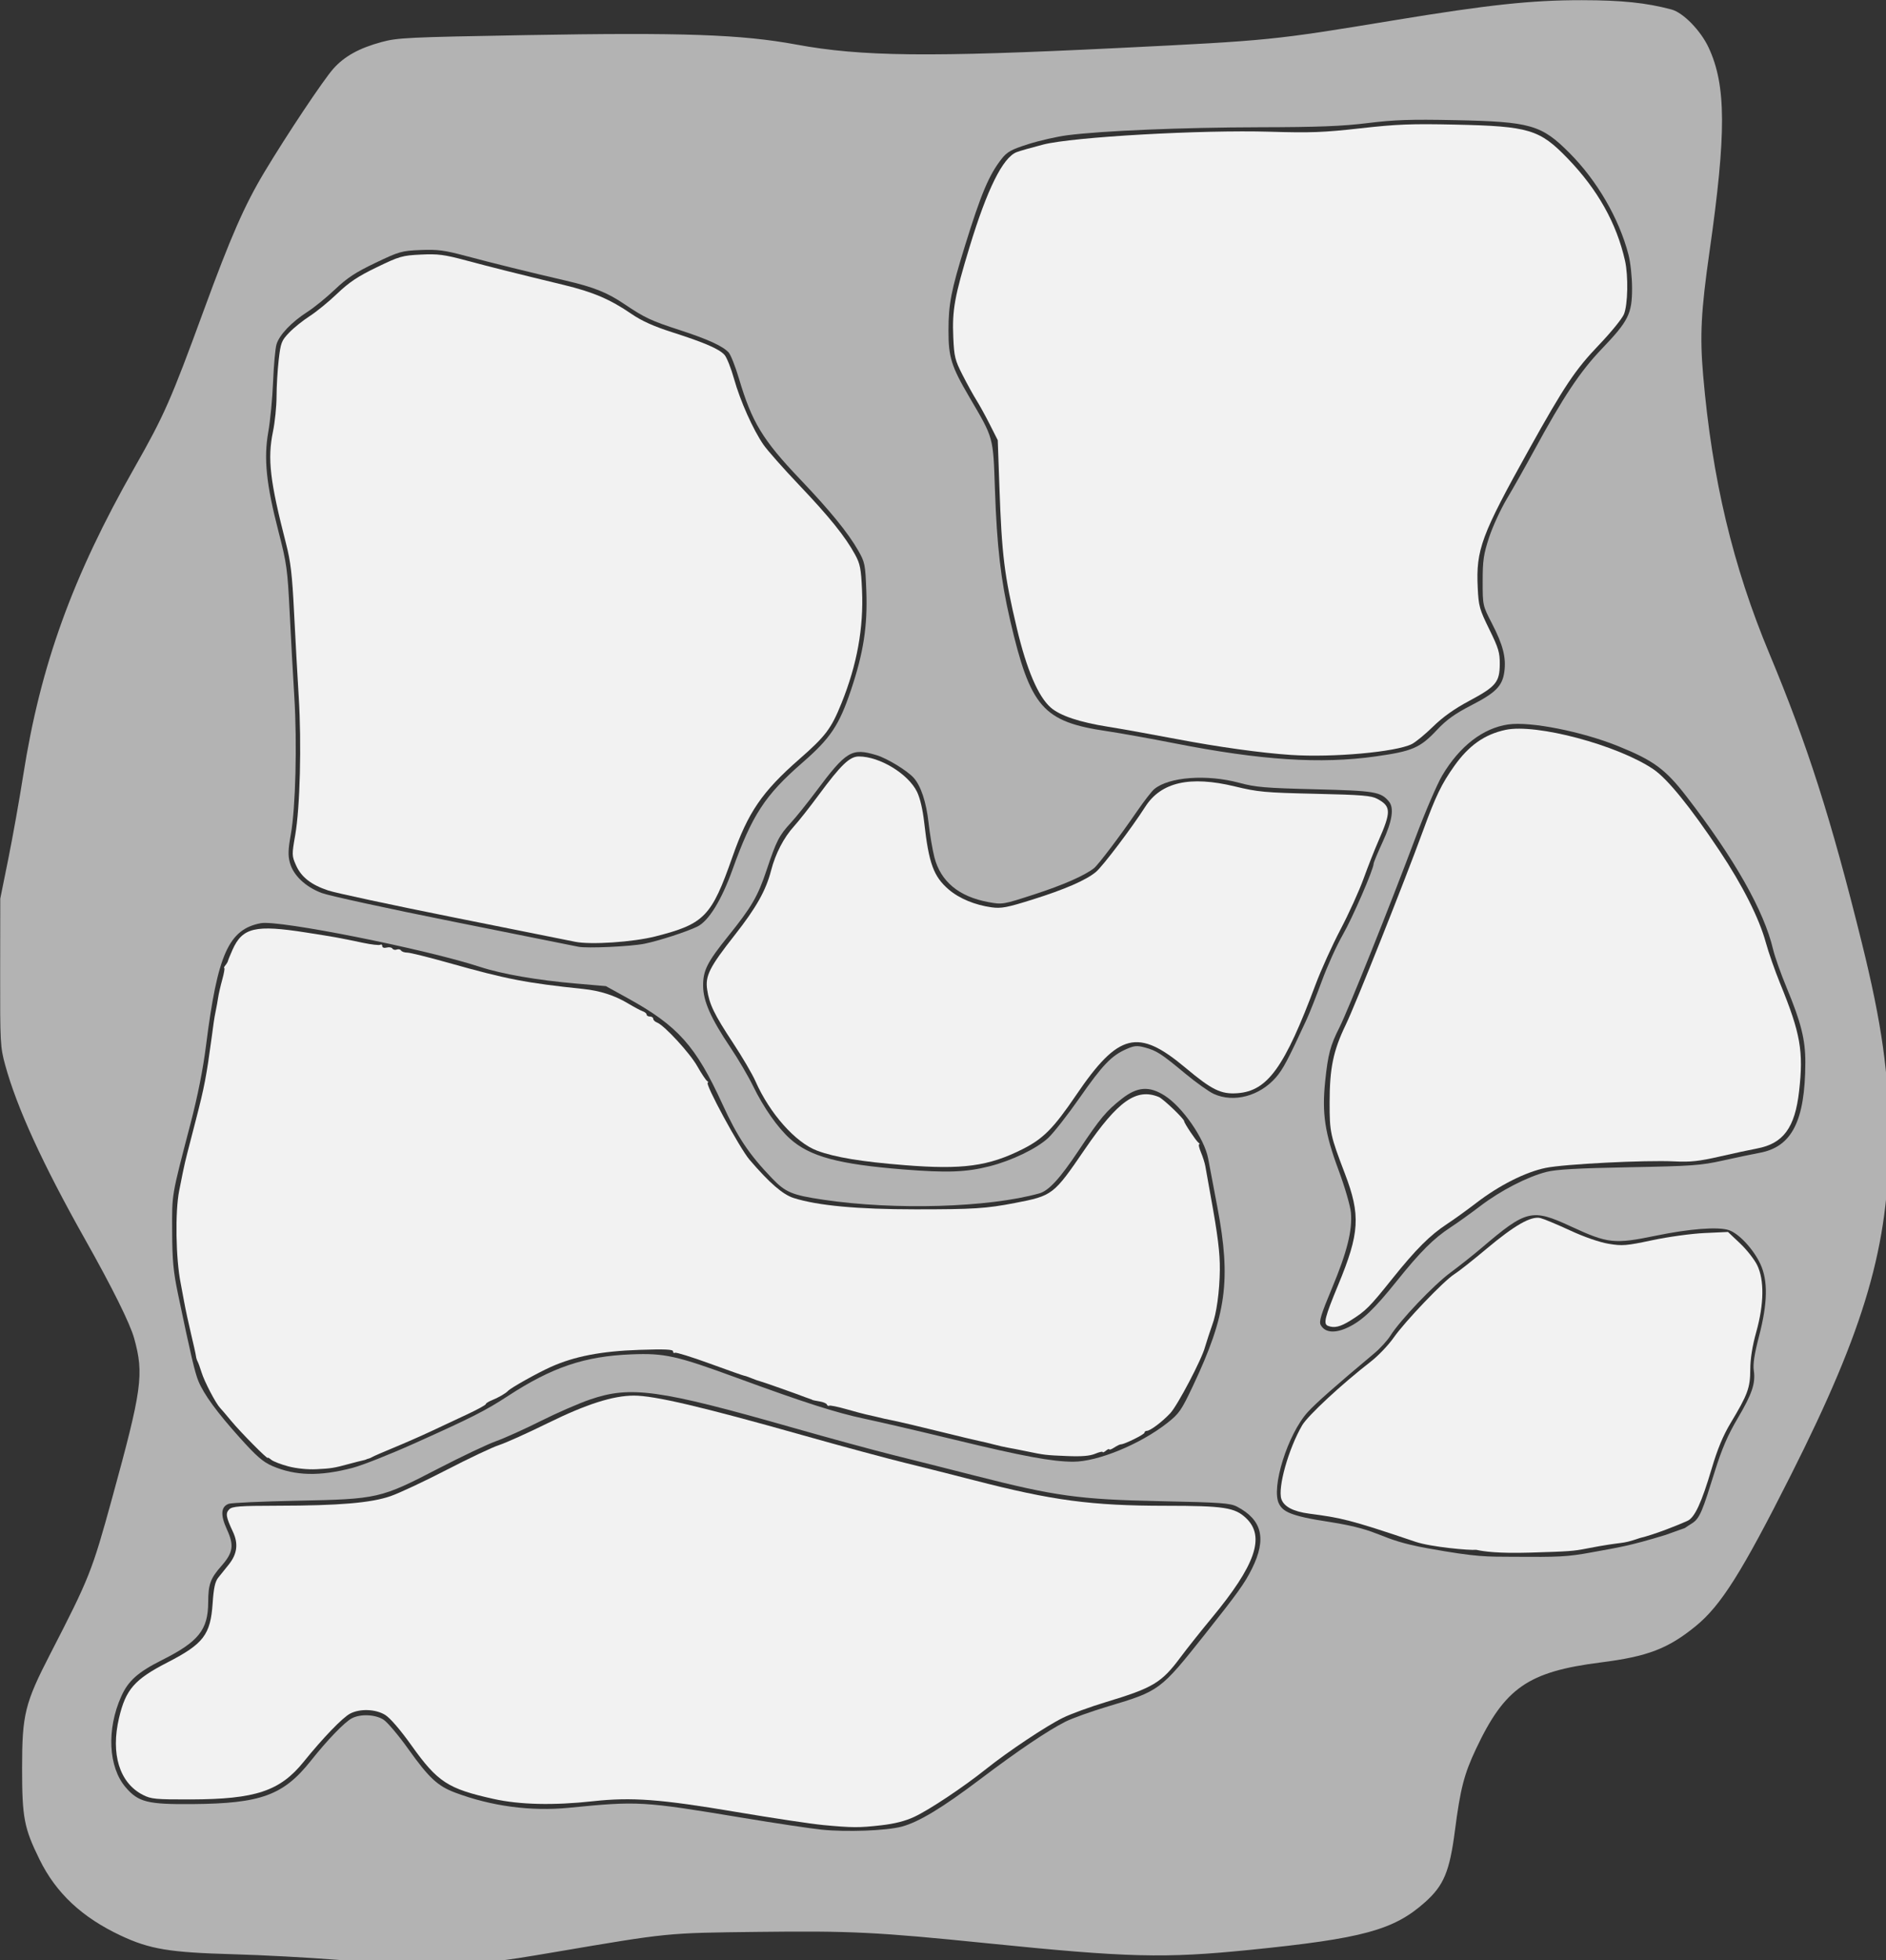 <?xml version="1.0" encoding="UTF-8" standalone="no"?>
<svg
   xmlns:dc="http://purl.org/dc/elements/1.1/"
   xmlns:cc="http://creativecommons.org/ns#"
   xmlns:rdf="http://www.w3.org/1999/02/22-rdf-syntax-ns#"
   xmlns:svg="http://www.w3.org/2000/svg"
   xmlns="http://www.w3.org/2000/svg"
   xmlns:sodipodi="http://sodipodi.sourceforge.net/DTD/sodipodi-0.dtd"
   xmlns:inkscape="http://www.inkscape.org/namespaces/inkscape"
   sodipodi:docname="bristolmap.svg"
   inkscape:version="0.92.2 (5c3e80d, 2017-08-06)"
   id="svg8"
   version="1.1"
   viewBox="0 0 190.299 197.688"
   height="197.688mm"
   width="190.299mm">
  <rect x="0" y="0" width="190.299" height="197.688" fill="#333333" stroke="none"/>
  <defs
     id="defs2">
    <inkscape:perspective
       id="perspective16"
       inkscape:persp3d-origin="105 : 98.999999 : 1"
       inkscape:vp_z="210.00001 : 148.5 : 1"
       inkscape:vp_y="0 : 999.99999 : 0"
       inkscape:vp_x="0 : 148.5 : 1"
       sodipodi:type="inkscape:persp3d" />
  </defs>
  <sodipodi:namedview
     inkscape:window-maximized="1"
     inkscape:window-y="-11"
     inkscape:window-x="-11"
     inkscape:window-height="986"
     inkscape:window-width="1920"
     inkscape:lockguides="false"
     showguides="false"
     inkscape:snap-global="false"
     showgrid="false"
     inkscape:document-rotation="0"
     inkscape:current-layer="layer1"
     inkscape:document-units="mm"
     inkscape:cy="173.2347"
     inkscape:cx="662.79995"
     inkscape:zoom="13.487914"
     inkscape:pageshadow="2"
     inkscape:pageopacity="0.0"
     borderopacity="1.0"
     bordercolor="#666666"
     pagecolor="#ffffff"
     id="base" />
  <g
     id="layer1"
     inkscape:groupmode="layer"
     inkscape:label="Layer 1"
     transform="translate(-9.748,-11.437)">
    <!--southville and bedminster-->
    <path
       style="fill:#f2f2f2;stroke-width:2.742;stroke-miterlimit:4;stroke-dasharray:none"
       d="m 350.101,737.752 c -4.383,-0.409 -19.292,-2.655 -33.133,-4.989 -28.81,-4.86 -39.655,-5.671 -54.361,-4.063 -15.059,1.646 -27.867,1.349 -37.907,-0.878 -17.391,-3.858 -21.287,-6.397 -31.25,-20.366 -4.221,-5.917 -8.116,-10.438 -9.996,-11.6 -3.623,-2.239 -9.563,-2.468 -13.335,-0.513 -2.865,1.485 -10.341,9.231 -17.711,18.35 -9.025,11.167 -18.314,14.257 -43.059,14.321 -13.304,0.035 -15.021,-0.128 -18.138,-1.718 -8.926,-4.554 -12.342,-15.566 -9.098,-29.327 2.554,-10.833 5.872,-14.63 18.437,-21.096 13.737,-7.07 16.384,-10.533 17.2,-22.505 0.4,-5.866 0.927,-8.263 2.154,-9.789 0.893,-1.111 2.68,-3.336 3.971,-4.945 3.228,-4.023 3.733,-7.94 1.606,-12.464 -2.663,-5.666 -2.894,-7.074 -1.405,-8.563 1.145,-1.145 3.875,-1.35 18.272,-1.372 23.545,-0.036 35.641,-1.058 43.131,-3.644 3.341,-1.154 12.966,-5.664 21.389,-10.022 8.423,-4.359 17.39,-8.596 19.926,-9.415 2.536,-0.82 10.956,-4.611 18.713,-8.426 14.571,-7.166 24.741,-10.407 32.656,-10.407 7.83,0 25.691,4.192 64.39,15.112 14.532,4.101 31.895,8.792 38.585,10.425 6.689,1.633 18.613,4.637 26.496,6.677 29.835,7.718 44.794,9.71 72.978,9.719 22.27,0.008 26.39,0.645 30.667,4.742 7.318,7.011 3.563,17.843 -13.188,38.044 -4.017,4.844 -9.355,11.562 -11.863,14.929 -7.196,9.66 -10.376,11.567 -28.34,16.995 -5.997,1.812 -13.358,4.499 -16.357,5.97 -6.384,3.133 -20.787,12.726 -29.269,19.493 -8.687,6.931 -21.569,15.511 -27.35,18.214 -3.406,1.593 -7.474,2.632 -12.582,3.213 -8.497,0.966 -10.93,0.955 -22.228,-0.1 z"
       id="path4029"
       inkscape:connector-curvature="0"
       transform="scale(0.265)" />
    <!--harbourside-->
    <path
       style="fill:#f2f2f2;stroke-width:2.742;stroke-miterlimit:4;stroke-dasharray:none"
       d="m 146.59,601.262 c -2.824,-0.748 -5.749,-1.878 -6.501,-2.511 -0.752,-0.633 -1.367,-0.967 -1.367,-0.741 0,0.7 -10.304,-9.708 -13.84,-13.979 -1.845,-2.229 -3.785,-4.502 -4.31,-5.051 -1.642,-1.718 -5.947,-9.961 -7.034,-13.469 -0.572,-1.845 -1.255,-3.726 -1.519,-4.179 -0.264,-0.453 -0.547,-1.397 -0.629,-2.097 -0.082,-0.7 -0.92,-4.481 -1.861,-8.403 -0.941,-3.921 -2.12,-9.395 -2.62,-12.163 -0.499,-2.768 -1.098,-5.976 -1.331,-7.13 -1.866,-9.258 -2.153,-27.371 -0.558,-35.23 0.515,-2.537 1.117,-5.557 1.338,-6.71 0.221,-1.153 0.61,-2.946 0.864,-3.984 0.254,-1.038 0.625,-2.548 0.823,-3.355 0.198,-0.807 1.683,-6.564 3.3,-12.792 3.261,-12.564 4.04,-16.627 6.055,-31.564 0.241,-1.785 0.583,-4.311 0.76,-5.613 0.177,-1.302 0.542,-3.378 0.812,-4.613 0.269,-1.236 0.655,-3.379 0.857,-4.763 0.202,-1.384 0.915,-4.498 1.585,-6.92 0.669,-2.422 1.016,-4.404 0.771,-4.404 -0.245,0 -0.055,-0.472 0.424,-1.048 0.479,-0.577 0.92,-1.324 0.981,-1.66 0.061,-0.336 0.828,-2.224 1.704,-4.194 3.789,-8.519 8.67,-9.667 28.105,-6.609 11.457,1.803 12.377,1.969 21.631,3.916 3.178,0.668 6.122,1.003 6.543,0.742 0.421,-0.26 0.765,-0.029 0.765,0.513 0,0.573 0.702,0.802 1.677,0.548 0.922,-0.241 1.904,-0.071 2.182,0.379 0.278,0.449 1.021,0.619 1.652,0.377 0.631,-0.242 1.37,-0.079 1.642,0.362 0.273,0.441 1.346,0.802 2.385,0.802 1.039,0 8.094,1.749 15.678,3.886 22.168,6.247 29.522,7.673 51.301,9.949 6.439,0.673 11.947,2.447 17.01,5.479 2.307,1.381 4.855,2.741 5.662,3.021 0.807,0.28 1.468,0.843 1.468,1.25 0,0.408 0.566,0.741 1.258,0.741 0.692,0 1.258,0.389 1.258,0.865 0,0.476 0.653,1.116 1.451,1.422 2.76,1.059 12.458,11.573 15.298,16.586 1.569,2.768 3.254,5.31 3.746,5.649 0.492,0.339 0.613,0.622 0.269,0.629 -1.369,0.028 12.161,25.002 15.912,29.371 7.615,8.871 12.658,13.237 16.806,14.551 9.145,2.898 24.272,4.307 46.336,4.314 22.083,0.008 26.958,-0.303 37.852,-2.41 14.461,-2.797 14.714,-2.991 26.745,-20.567 12.544,-18.324 19.566,-23.271 28.09,-19.787 1.651,0.675 9.646,8.309 9.646,9.211 0,0.728 4.503,7.488 5.444,8.173 0.466,0.339 0.583,0.622 0.26,0.629 -0.322,0.007 8.4e-4,1.418 0.719,3.136 0.718,1.718 1.461,4.077 1.651,5.243 0.19,1.166 1.07,6.083 1.955,10.927 2.782,15.228 3.63,22.032 3.553,28.519 -0.098,8.252 -1.268,16.694 -2.907,20.97 -0.447,1.166 -2.498,7.437 -2.744,8.388 -1.183,4.586 -10.444,22.219 -13.217,25.164 -3.133,3.328 -7.639,6.71 -8.941,6.71 -0.48,0 -0.873,0.31 -0.873,0.689 0,0.673 -7.692,4.473 -8.991,4.441 -0.36,-0.009 -1.504,0.541 -2.542,1.221 -1.038,0.68 -1.887,0.993 -1.887,0.695 0,-0.298 -0.566,-0.072 -1.258,0.503 -0.692,0.574 -1.258,0.804 -1.258,0.511 0,-0.293 -1.287,0.004 -2.86,0.662 -2.016,0.843 -5.171,1.099 -10.695,0.87 -8.256,-0.343 -8.516,-0.374 -15.803,-1.885 -2.537,-0.526 -5.557,-1.113 -6.71,-1.305 -1.153,-0.191 -3.607,-0.748 -5.452,-1.238 -1.845,-0.49 -4.299,-1.072 -5.452,-1.294 -1.153,-0.222 -8.136,-1.894 -15.518,-3.716 -7.381,-1.822 -14.931,-3.61 -16.776,-3.974 -1.845,-0.364 -3.544,-0.713 -3.775,-0.775 -0.905,-0.242 -5.542,-1.323 -7.13,-1.662 -0.923,-0.197 -4.307,-1.106 -7.521,-2.02 -3.214,-0.915 -6.107,-1.5 -6.429,-1.301 -0.322,0.199 -0.713,0.006 -0.867,-0.43 -0.155,-0.436 -1.414,-0.973 -2.798,-1.194 -1.384,-0.221 -2.611,-0.48 -2.726,-0.576 -0.115,-0.096 -0.493,-0.254 -0.839,-0.351 -0.346,-0.098 -1.195,-0.4 -1.887,-0.672 -3.056,-1.202 -16.204,-5.845 -17.073,-6.029 -0.529,-0.112 -2.024,-0.639 -3.322,-1.171 -1.299,-0.532 -2.564,-0.968 -2.811,-0.968 -0.247,0 -6.119,-2.07 -13.049,-4.6 -6.929,-2.53 -12.93,-4.395 -13.336,-4.145 -0.405,0.25 -0.737,0.005 -0.737,-0.545 0,-0.75 -3.201,-0.892 -12.792,-0.566 -14.576,0.495 -24.744,2.454 -33.777,6.507 -5.214,2.34 -15.297,7.997 -16.342,9.169 -0.774,0.868 -3.754,2.584 -6.081,3.501 -1.269,0.5 -2.307,1.164 -2.307,1.476 0,0.312 -3.114,2.027 -6.92,3.811 -3.806,1.784 -10.007,4.691 -13.781,6.46 -3.773,1.769 -10.19,4.589 -14.26,6.267 -4.07,1.678 -7.777,3.286 -8.238,3.573 -0.461,0.287 -1.122,0.575 -1.468,0.64 -0.346,0.065 -0.723,0.194 -0.839,0.287 -0.115,0.093 -0.776,0.285 -1.468,0.427 -0.692,0.142 -2.955,0.719 -5.03,1.282 -5.885,1.598 -6.778,1.742 -12.585,2.034 -3.236,0.163 -7.539,-0.278 -10.586,-1.085 z"
       id="path4031"
       inkscape:connector-curvature="0"
       transform="scale(0.265)" />
    <!--city centre-->
    <path
       style="fill:#f2f2f2;stroke-width:2.742;stroke-miterlimit:4;stroke-dasharray:none"
       d="m 381.166,486.611 c -16.397,-1.311 -26.52,-2.986 -33.241,-5.5 -8.231,-3.079 -18.07,-14.155 -23.495,-26.448 -1.191,-2.698 -5.014,-9.223 -8.495,-14.5 -7.207,-10.924 -9.071,-14.76 -9.892,-20.36 -0.772,-5.27 0.88,-8.535 10.52,-20.793 8.175,-10.394 11.849,-16.92 13.821,-24.549 1.66,-6.422 4.85,-12.566 8.743,-16.838 1.749,-1.919 5.949,-7.241 9.334,-11.827 8.511,-11.53 11.84,-14.729 15.329,-14.729 7.911,0 18.76,6.581 22.142,13.431 1.161,2.353 2.194,6.753 2.754,11.733 1.749,15.555 3.582,20.557 9.342,25.487 3.989,3.415 10.019,5.914 16.335,6.77 3.672,0.498 5.897,0.075 15.518,-2.949 12.454,-3.914 20.491,-7.415 24.213,-10.547 2.596,-2.184 13.612,-16.738 18.75,-24.771 6.006,-9.391 17.009,-11.892 34.115,-7.754 8.799,2.128 11.489,2.375 30.616,2.806 17.84,0.402 21.373,0.693 23.671,1.949 5.25,2.87 5.29,4.841 0.326,16.138 -1.419,3.229 -3.946,9.646 -5.616,14.26 -1.67,4.613 -5.614,13.295 -8.765,19.292 -3.151,5.997 -7.424,15.434 -9.496,20.97 -11.807,31.554 -18.256,40.516 -29.75,41.348 -6.265,0.453 -9.701,-1.231 -19.83,-9.717 -18.047,-15.121 -25.487,-13.256 -41.583,10.428 -8.623,12.688 -12.523,16.623 -20.401,20.584 -12.967,6.52 -22.833,7.855 -44.965,6.086 z"
       id="path4033"
       inkscape:connector-curvature="0"
       transform="scale(0.265)" />
    <!--temple meads-->
    <path
       style="fill:#f2f2f2;stroke-width:2.742;stroke-miterlimit:4;stroke-dasharray:none"
       d="m 542.396,547.761 c -1.817,-0.733 -1.184,-3.248 3.919,-15.559 8.172,-19.715 8.583,-26.541 2.553,-42.352 -5.594,-14.666 -5.825,-15.745 -5.819,-27.091 0.007,-13.098 1.379,-19.701 6.147,-29.585 3.775,-7.825 22.137,-53.917 29.483,-74.007 4.775,-13.06 6.983,-17.626 11.82,-24.45 5.563,-7.847 11.544,-12.06 19.565,-13.78 11.594,-2.487 42.614,5.78 56.253,14.991 5.345,3.609 14.097,14.388 25.192,31.024 8.79,13.18 15.113,25.719 17.646,34.994 1.008,3.691 3.451,10.674 5.429,15.518 7.779,19.053 8.959,25.762 7.219,41.04 -1.583,13.901 -6.003,19.897 -16.051,21.777 -2.537,0.475 -8.954,1.856 -14.26,3.07 -7.797,1.784 -11.094,2.135 -17.195,1.833 -11.092,-0.549 -41.814,1.004 -48.996,2.478 -7.669,1.574 -17.682,6.623 -26.368,13.296 -3.579,2.75 -8.61,6.376 -11.179,8.056 -6.479,4.239 -11.845,9.602 -20.86,20.85 -8.727,10.888 -10.039,12.199 -15.856,15.85 -3.923,2.462 -6.25,3.014 -8.643,2.048 z"
       id="path4035"
       inkscape:connector-curvature="0"
       transform="scale(0.265)" />
    <!--arnos vale-->
    <path
       style="fill:#f2f2f2;stroke-width:2.742;stroke-miterlimit:4;stroke-dasharray:none"
       d="m 661.11,628.55 c -7.945,2.704 -4.844,0.974 -20.414,4.021 -4.687,0.917 -6.31,1.067 -21.195,1.505 -12.357,0.363 -17.765,-0.422 -20.635,-1.062 -2.546,0.269 -17.304,-1.09 -23.035,-3.027 -25.66,-8.672 -28.496,-9.139 -40.614,-10.746 -5.992,-0.795 -9.524,-2.645 -10.524,-5.511 -1.493,-4.284 2.72,-19.261 7.912,-28.119 2.169,-3.701 15.06,-15.663 26.071,-24.192 2.841,-2.2 6.791,-6.332 8.778,-9.18 4.285,-6.144 19.189,-21.719 23.089,-24.13 1.509,-0.932 7.005,-5.269 12.214,-9.636 10.764,-9.025 17.016,-12.586 20.574,-11.719 1.274,0.31 6.335,2.423 11.247,4.695 5.4,2.497 11.203,4.51 14.679,5.09 5.232,0.874 6.73,0.752 16.654,-1.358 6.067,-1.29 14.877,-2.501 19.861,-2.731 l 8.956,-0.413 4.611,4.361 c 2.536,2.399 5.467,6.126 6.514,8.284 2.742,5.654 2.614,14.778 -0.359,25.425 -1.495,5.357 -2.262,10.165 -2.275,14.26 -0.021,6.972 -0.967,9.556 -7.447,20.326 -2.893,4.809 -5.023,9.917 -7.215,17.307 -3.91,13.18 -6.479,18.727 -9.262,19.995 -3.161,1.44 -12.311,5.154 -18.185,6.555 z"
       id="path4037"
       inkscape:connector-curvature="0"
       transform="scale(0.265)"
       sodipodi:nodetypes="csscsscssscccccsscssccsccc" />
    <!--stokes croft-->
    <path
       style="fill:#f2f2f2;stroke-width:2.742;stroke-miterlimit:4;stroke-dasharray:none"
       d="m 528.346,330.487 c -11.241,-0.742 -27.666,-3.022 -43.618,-6.054 -9.688,-1.842 -21.389,-3.942 -26.003,-4.668 -10.882,-1.712 -18.325,-4.207 -21.892,-7.338 -4.75,-4.17 -9.15,-14.458 -12.837,-30.012 -4.831,-20.379 -5.759,-27.889 -6.684,-54.103 l -0.621,-17.615 -3.026,-5.984 c -1.665,-3.291 -3.96,-7.463 -5.102,-9.272 -1.142,-1.808 -3.509,-6.099 -5.261,-9.534 -2.898,-5.682 -3.218,-6.981 -3.544,-14.371 -0.458,-10.372 0.498,-15.661 6.223,-34.455 6.7,-21.993 12.646,-33.965 17.888,-36.012 1.179,-0.461 5.73,-1.76 10.113,-2.888 11.262,-2.898 60.187,-5.664 86.397,-4.885 15.458,0.46 20.371,0.274 34.391,-1.302 13.883,-1.56 19.338,-1.773 36.069,-1.409 28.174,0.613 32.163,1.812 42.842,12.873 11.42,11.828 18.602,24.617 21.833,38.876 1.315,5.804 1.098,16.838 -0.402,20.429 -0.714,1.709 -4.996,6.965 -9.516,11.68 -8.98,9.368 -13.188,15.648 -26.534,39.609 -18.301,32.855 -20.319,38.29 -19.617,52.845 0.336,6.968 0.675,8.182 4.402,15.771 3.52,7.166 4.032,8.875 3.99,13.314 -0.064,6.818 -1.454,8.482 -11.629,13.922 -5.64,3.016 -10.053,6.152 -13.757,9.778 -2.999,2.936 -6.65,5.938 -8.114,6.672 -6.035,3.024 -30.067,5.184 -45.989,4.133 z"
       id="path4039"
       inkscape:connector-curvature="0"
       transform="scale(0.265)" />
    <!--clifton-->
    <path
       style="fill:#f2f2f2;stroke-width:2.742;stroke-miterlimit:4;stroke-dasharray:none"
       d="m 255.735,401.59 c -1.845,-0.375 -22.606,-4.539 -46.134,-9.252 -23.528,-4.713 -45.044,-9.324 -47.812,-10.248 -6.586,-2.197 -10.308,-5.116 -12.319,-9.663 -1.573,-3.557 -1.584,-3.988 -0.281,-11.415 1.83,-10.432 2.449,-34.713 1.341,-52.595 -0.5,-8.073 -1.303,-22.606 -1.784,-32.294 -0.704,-14.18 -1.296,-19.25 -3.036,-26.003 -6.147,-23.858 -7.136,-32.305 -4.995,-42.66 0.75,-3.624 1.366,-9.663 1.369,-13.42 0.004,-3.757 0.372,-10.014 0.82,-13.905 0.753,-6.551 1.048,-7.32 3.978,-10.377 1.741,-1.816 5.241,-4.631 7.778,-6.255 2.537,-1.624 7.256,-5.475 10.485,-8.559 4.593,-4.386 7.88,-6.578 15.098,-10.068 8.627,-4.171 9.718,-4.485 16.776,-4.825 6.502,-0.313 8.887,-0.006 17.195,2.218 9.789,2.62 19.28,4.999 37.193,9.324 11.181,2.699 17.724,5.496 25.8,11.029 3.925,2.689 8.438,4.721 15.518,6.988 12.377,3.962 17.915,6.36 19.93,8.629 0.857,0.965 2.491,5.078 3.631,9.138 2.354,8.386 7.2,19.232 11.175,25.01 1.482,2.153 7.599,9.071 13.595,15.373 11.487,12.073 17.61,19.679 21.303,26.463 1.933,3.55 2.289,5.368 2.649,13.523 0.637,14.443 -1.886,28.336 -7.821,43.053 -3.918,9.716 -6.02,12.501 -16.084,21.312 -14.122,12.363 -19.492,20.207 -25.418,37.121 -7.983,22.785 -10.663,25.558 -29.296,30.306 -8.593,2.19 -24.685,3.267 -30.654,2.053 z"
       id="path4041"
       inkscape:connector-curvature="0"
       transform="scale(0.265)" />
    <!--map background-->
    <path
       style="fill:#b3b3b3;stroke-width:2.742;stroke-miterlimit:4;stroke-dasharray:none"
       d="m 165.144,789.057 c -10.611,-0.854 -28.54,-1.811 -39.843,-2.127 -23.96,-0.669 -31.501,-1.921 -42.451,-7.053 -14.841,-6.955 -24.719,-16.19 -31.008,-28.991 -5.906,-12.022 -6.647,-15.899 -6.647,-34.81 0,-20.424 1.049,-24.664 10.769,-43.526 14.873,-28.861 15.849,-31.318 23.52,-59.227 11.387,-41.427 12.171,-47.119 8.38,-60.813 -1.557,-5.625 -8.343,-19.294 -18.74,-37.746 -16.043,-28.473 -25.922,-50.032 -30.366,-66.265 -1.867,-6.82 -1.95,-8.349 -1.912,-35.23 l 0.04,-28.1 3.054,-15.098 c 1.68,-8.304 4.24,-22.648 5.689,-31.875 6.58,-41.896 18.734,-75.488 42.337,-117.013 11.346,-19.961 13.872,-25.691 26.386,-59.856 10.283,-28.074 15.547,-40.072 23.118,-52.69 8.487,-14.145 22.387,-34.981 26.22,-39.305 4.19,-4.727 9.873,-7.872 18.374,-10.171 6.116,-1.654 9.853,-1.833 54.794,-2.633 59.734,-1.062 82.162,-0.281 103.173,3.596 24.823,4.58 50.451,4.854 122.465,1.311 58.175,-2.862 58.7,-2.915 105.27,-10.58 35.823,-5.896 52.165,-7.645 71.298,-7.629 15.182,0.013 24.549,0.984 34.15,3.543 4.452,1.186 11.103,7.996 14.131,14.465 6.725,14.372 6.804,32.545 0.336,77.807 -3.217,22.517 -3.701,31.934 -2.411,46.912 3.4,39.469 11.286,72.606 25.229,105.998 14.531,34.802 23.454,62.703 35.178,109.993 7.633,30.789 10.4,50.468 10.4,73.956 0,41.278 -9.06,72.457 -37.371,128.615 -18.716,37.124 -26.654,49.717 -36.286,57.563 -10.52,8.569 -18.282,11.538 -36.076,13.796 -27.756,3.523 -36.583,9.639 -47.584,32.969 -4.509,9.562 -5.93,15.079 -8,31.047 -2.016,15.556 -4.243,20.89 -11.377,27.248 -11.912,10.617 -23.702,13.823 -66.753,18.151 -32.581,3.275 -46.178,2.931 -100.043,-2.536 -41.938,-4.256 -51.746,-4.742 -87.236,-4.319 -35.116,0.418 -33.57,0.264 -77.589,7.736 -22.36,3.796 -23.684,3.924 -43.198,4.178 -14.223,0.185 -25.794,-0.194 -39.424,-1.291 z m 215.004,-50.698 c 6.471,-1.729 15.431,-7.14 29.832,-18.017 14.375,-10.857 25.605,-18.437 32.461,-21.909 2.577,-1.305 9.938,-3.941 16.357,-5.857 19.465,-5.811 19.837,-6.087 36.648,-27.247 12.681,-15.962 15.276,-19.581 18.047,-25.164 5.625,-11.336 3.88,-18.559 -5.697,-23.574 -2.59,-1.356 -6.048,-1.603 -29.358,-2.094 -30.816,-0.649 -39.842,-1.892 -70.432,-9.705 -9.934,-2.537 -23.912,-6.062 -31.063,-7.833 -7.151,-1.771 -24.406,-6.47 -38.346,-10.442 -50.943,-14.516 -61.684,-16.008 -77.139,-10.714 -4.234,1.45 -12.671,5.129 -18.749,8.174 -6.078,3.046 -13.748,6.504 -17.046,7.685 -3.298,1.181 -13.202,5.877 -22.009,10.436 -22.014,11.395 -22.965,11.612 -53.608,12.229 -13.379,0.269 -25.164,0.801 -26.189,1.181 -2.975,1.103 -3.195,4.241 -0.681,9.726 2.795,6.099 2.388,8.829 -2.071,13.895 -4.234,4.81 -5.026,6.987 -5.049,13.881 -0.034,10.416 -3.67,14.975 -17.464,21.897 -9.297,4.665 -12.959,7.92 -15.646,13.907 -5.611,12.498 -4.919,26.882 1.663,34.571 4.867,5.686 8.327,6.552 25.594,6.405 25.964,-0.22 34.516,-3.361 44.963,-16.513 6.327,-7.965 12.805,-14.668 15.599,-16.14 3.247,-1.711 8.797,-1.492 11.977,0.473 1.483,0.917 5.78,5.99 9.549,11.274 7.763,10.884 11.141,14.03 17.731,16.513 13.808,5.203 28.898,7.222 43.339,5.799 26.497,-2.61 27.968,-2.526 66.125,3.803 12.456,2.066 26.045,4.102 30.197,4.524 9.531,0.969 24.644,0.391 30.467,-1.164 z M 680.875,623.044 c 3.261,-1.988 4.161,-4.996 8.988,-20.36 2.558,-8.141 4.853,-13.441 8.463,-19.549 5.599,-9.472 6.956,-13.481 6.227,-18.402 -0.357,-2.416 0.231,-6.238 2.01,-13.061 3.282,-12.587 3.437,-21.115 0.499,-27.424 -2.641,-5.672 -8.207,-11.654 -12.012,-12.91 -4.111,-1.357 -14.896,-0.532 -27.788,2.125 -15.827,3.261 -18.25,2.998 -32.313,-3.511 -14.908,-6.9 -16.943,-6.409 -34.137,8.237 -3.048,2.596 -8.345,6.794 -11.771,9.327 -6.392,4.727 -19.141,18.123 -22.87,24.031 -1.151,1.824 -3.905,4.832 -6.119,6.686 -14.644,12.256 -22.106,18.841 -25.292,22.318 -7.666,8.368 -14.141,29.053 -10.956,35.005 1.482,2.769 3.892,4.564 19.2,6.848 21.158,3.313 17.578,6.476 37.407,10.045 19.046,3.428 22.419,3.155 32.555,3.221 17.353,0.114 20.469,0.042 29.894,-1.696 10.384,-1.915 13.943,-2.308 28.116,-6.624 10.415,-3.84 5.284,-1.49 9.9,-4.304 z M 171.016,601.831 c 3.691,-0.967 14.26,-5.146 23.486,-9.286 21.846,-9.803 27.056,-12.44 35.649,-18.044 16.848,-10.986 29.204,-15.162 46.973,-15.874 12.718,-0.51 17.128,0.47 40.228,8.936 25.781,9.449 37.672,13.255 48.685,15.584 5.767,1.219 21.243,4.822 34.391,8.005 25.896,6.27 36.983,8.323 44.979,8.329 9.385,0.006 25.543,-6.644 35.853,-14.755 4.485,-3.529 5.348,-4.777 9.763,-14.119 12.751,-26.978 14.558,-40.21 9.288,-68.004 -1.487,-7.843 -3.072,-16.199 -3.521,-18.569 -1.434,-7.563 -9.773,-19.593 -16.568,-23.903 -5.863,-3.718 -10.377,-3.395 -16.218,1.161 -5.977,4.662 -8.282,7.414 -16.393,19.569 -7.255,10.871 -11.488,15.493 -15.123,16.507 -19.357,5.401 -54.996,6.446 -82.176,2.411 -12.004,-1.782 -14.412,-2.792 -19.638,-8.237 -8.715,-9.079 -13.072,-15.595 -18.805,-28.122 -10.16,-22.203 -16.957,-29.808 -36.055,-40.344 l -8.336,-4.599 -11.324,-0.976 c -14.729,-1.27 -28.211,-3.605 -36.531,-6.327 -20.901,-6.839 -76.689,-17.96 -83.538,-16.653 -12.216,2.332 -16.463,11.795 -20.836,46.429 -1.155,9.145 -3.157,19.247 -5.903,29.778 -7.359,28.225 -7.068,26.513 -7.009,41.101 0.044,11.08 0.436,15.25 2.241,23.906 4.729,22.666 6.426,29.908 7.754,33.086 2.147,5.138 7.042,11.829 15.736,21.508 6.352,7.072 8.878,9.268 12.41,10.787 8.768,3.772 18.037,3.989 30.535,0.715 z m 379.147,-53.519 c 5.36,-2.595 9.851,-6.871 18.376,-17.495 9.027,-11.25 14.128,-16.338 20.62,-20.569 2.537,-1.653 7.628,-5.303 11.312,-8.11 7.694,-5.862 17.894,-11.113 25.17,-12.957 3.707,-0.939 11.964,-1.403 31.455,-1.767 23.897,-0.446 27.312,-0.691 35.655,-2.55 5.075,-1.131 11.396,-2.456 14.047,-2.944 12.281,-2.261 17.302,-12.175 17.382,-34.318 0.031,-8.686 -1.622,-15.323 -7.09,-28.463 -2.208,-5.305 -4.547,-11.911 -5.199,-14.679 -3.454,-14.672 -14.726,-34.56 -32.981,-58.193 -7.984,-10.336 -12.529,-13.684 -25.924,-19.099 -13.889,-5.615 -33.531,-9.494 -41.932,-8.283 -9.615,1.387 -18.501,8.255 -25.132,19.424 -1.955,3.293 -6.558,14.004 -10.229,23.802 -9.681,25.838 -25.593,65.526 -28.867,71.999 -3.52,6.958 -4.402,10.276 -5.471,20.59 -1.266,12.206 -0.142,19.692 5.057,33.699 2.435,6.561 4.516,13.707 4.745,16.297 0.599,6.777 -1.484,15.056 -7.263,28.862 -4.06,9.7 -4.945,12.574 -4.265,13.845 1.618,3.022 5.476,3.355 10.532,0.907 z M 413.597,487.032 c 8.435,-2.144 17.873,-6.695 22.246,-10.725 2.036,-1.877 7.402,-8.713 11.926,-15.193 8.825,-12.642 12.172,-16.142 17.825,-18.643 3.057,-1.352 4.123,-1.45 7.097,-0.649 4.481,1.207 6.228,2.334 15.35,9.905 4.128,3.426 9.035,6.924 10.904,7.773 7.601,3.453 17.448,0.847 23.631,-6.252 2.718,-3.121 4.574,-6.618 11.73,-22.103 1.106,-2.394 3.719,-8.999 5.806,-14.679 2.087,-5.68 5.652,-13.548 7.922,-17.485 3.684,-6.39 11.769,-25.008 11.769,-27.104 0,-0.447 1.561,-4.203 3.47,-8.346 3.618,-7.854 4.394,-12.87 2.368,-15.311 -3.093,-3.727 -5.346,-4.101 -28.066,-4.662 -19.03,-0.47 -22.718,-0.784 -28.939,-2.462 -12.341,-3.33 -26.802,-2.256 -32.377,2.403 -0.968,0.809 -3.955,4.665 -6.637,8.569 -6.428,9.357 -14.689,20.264 -16.31,21.534 -3.598,2.818 -11.749,6.393 -22.673,9.944 -11.991,3.898 -12.187,3.931 -17.502,2.951 -11.267,-2.076 -18.225,-7.861 -20.588,-17.117 -0.727,-2.849 -1.723,-8.752 -2.212,-13.116 -0.885,-7.892 -2.926,-14.044 -5.667,-17.081 -2.502,-2.772 -10.102,-7.4 -14.153,-8.619 -9.467,-2.849 -11.46,-1.648 -23.099,13.923 -3.276,4.383 -7.558,9.702 -9.516,11.821 -4.469,4.836 -5.483,6.816 -9.223,17.995 -3.351,10.016 -5.681,14.021 -14.617,25.125 -8.028,9.976 -9.595,13.085 -9.557,18.964 0.038,5.817 2.943,12.357 10.435,23.496 2.911,4.328 6.766,10.888 8.567,14.579 3.996,8.189 9.317,15.79 14.044,20.061 7.501,6.776 18.458,9.748 43.199,11.716 16.719,1.33 23.885,1.066 32.847,-1.213 z M 282.158,402.344 c 5.493,-1.116 16.025,-4.528 20.131,-6.523 4.292,-2.084 9.203,-10.026 13.376,-21.631 7.51,-20.885 12.385,-28.347 26.605,-40.728 10.73,-9.342 13.995,-14.208 18.494,-27.561 4.802,-14.251 6.387,-24.472 5.878,-37.888 -0.383,-10.098 -0.539,-10.864 -3.128,-15.389 -3.851,-6.731 -10.71,-15.135 -22.137,-27.125 -14.194,-14.893 -18.285,-21.626 -23.208,-38.197 -1.37,-4.61 -3.144,-9.105 -3.943,-9.99 -2.189,-2.423 -7.949,-5.059 -18.636,-8.531 -10.954,-3.558 -13.308,-4.664 -21.137,-9.932 -6.567,-4.419 -11.574,-6.41 -22.493,-8.945 -14.016,-3.254 -27.831,-6.664 -37.746,-9.316 -8.206,-2.195 -10.785,-2.534 -17.271,-2.272 -7.216,0.292 -8.139,0.553 -17.195,4.878 -7.598,3.628 -10.78,5.719 -15.442,10.145 -3.229,3.066 -7.948,6.904 -10.485,8.528 -6.045,3.869 -10.725,8.797 -11.765,12.389 -0.46,1.588 -1.042,7.984 -1.293,14.212 -0.251,6.228 -1.076,14.839 -1.832,19.136 -1.778,10.099 -0.779,19.792 3.908,37.931 3.119,12.072 3.43,14.323 4.234,30.616 0.477,9.673 1.278,24.192 1.778,32.265 1.1,17.73 0.481,42.184 -1.321,52.225 -1.045,5.824 -1.122,8.08 -0.37,10.874 1.287,4.78 5.92,9.184 12.112,11.514 2.768,1.042 25.416,5.97 50.328,10.952 24.912,4.982 46.239,9.258 47.392,9.503 3.19,0.678 19.953,-0.083 25.164,-1.142 z m 278.349,-71.288 c 14.13,-1.99 16.953,-3.213 23.506,-10.182 3.54,-3.764 6.777,-6.083 12.889,-9.23 9.452,-4.868 11.924,-7.372 12.674,-12.841 0.734,-5.353 -0.514,-10.212 -4.703,-18.321 -3.544,-6.86 -3.551,-6.893 -3.551,-16.101 0,-7.916 0.346,-10.281 2.433,-16.65 1.338,-4.082 4.377,-10.688 6.754,-14.679 2.377,-3.991 7.064,-12.3 10.417,-18.464 11.127,-20.455 17.533,-30.072 25.737,-38.637 10.181,-10.629 11.561,-13.393 11.546,-23.132 -0.007,-4.266 -0.612,-9.848 -1.392,-12.835 -3.572,-13.682 -11.93,-28.064 -22.437,-38.609 -10.697,-10.735 -14.784,-11.904 -43.676,-12.49 -16.851,-0.342 -22.99,-0.136 -33.133,1.113 -9.735,1.198 -18.758,1.546 -41.388,1.593 -29.138,0.061 -59.778,1.337 -72.976,3.039 -3.921,0.506 -10.598,2.019 -14.836,3.364 -6.52,2.068 -8.085,2.926 -10.166,5.568 -4.861,6.173 -7.846,13.248 -14.058,33.32 -5.216,16.856 -6.204,21.943 -6.221,32.053 -0.017,10.171 1.064,13.615 7.976,25.405 9.297,15.859 9.011,14.823 9.719,35.23 0.747,21.552 2.239,34.392 5.754,49.542 7.729,33.307 12.468,38.739 36.93,42.331 4.844,0.711 16.458,2.797 25.81,4.634 32.763,6.438 55.501,7.92 76.391,4.978 z"
       id="path4043"
       inkscape:connector-curvature="0"
       transform="scale(0.265)"
       sodipodi:nodetypes="ssssssssssscssssssssssssssssssssssssssssssssscssscsssscssssccsccssssccscsssscssscscsscscccccsssccssssssscsccsssssscsscssssscccssscscsssccsscsscsssscssccscssscsccccsccscccccsccsssssscssssscsscsscsscsssscscssscscssccscccsccsssscsccssssssssssssccc" />
  </g>
</svg>
